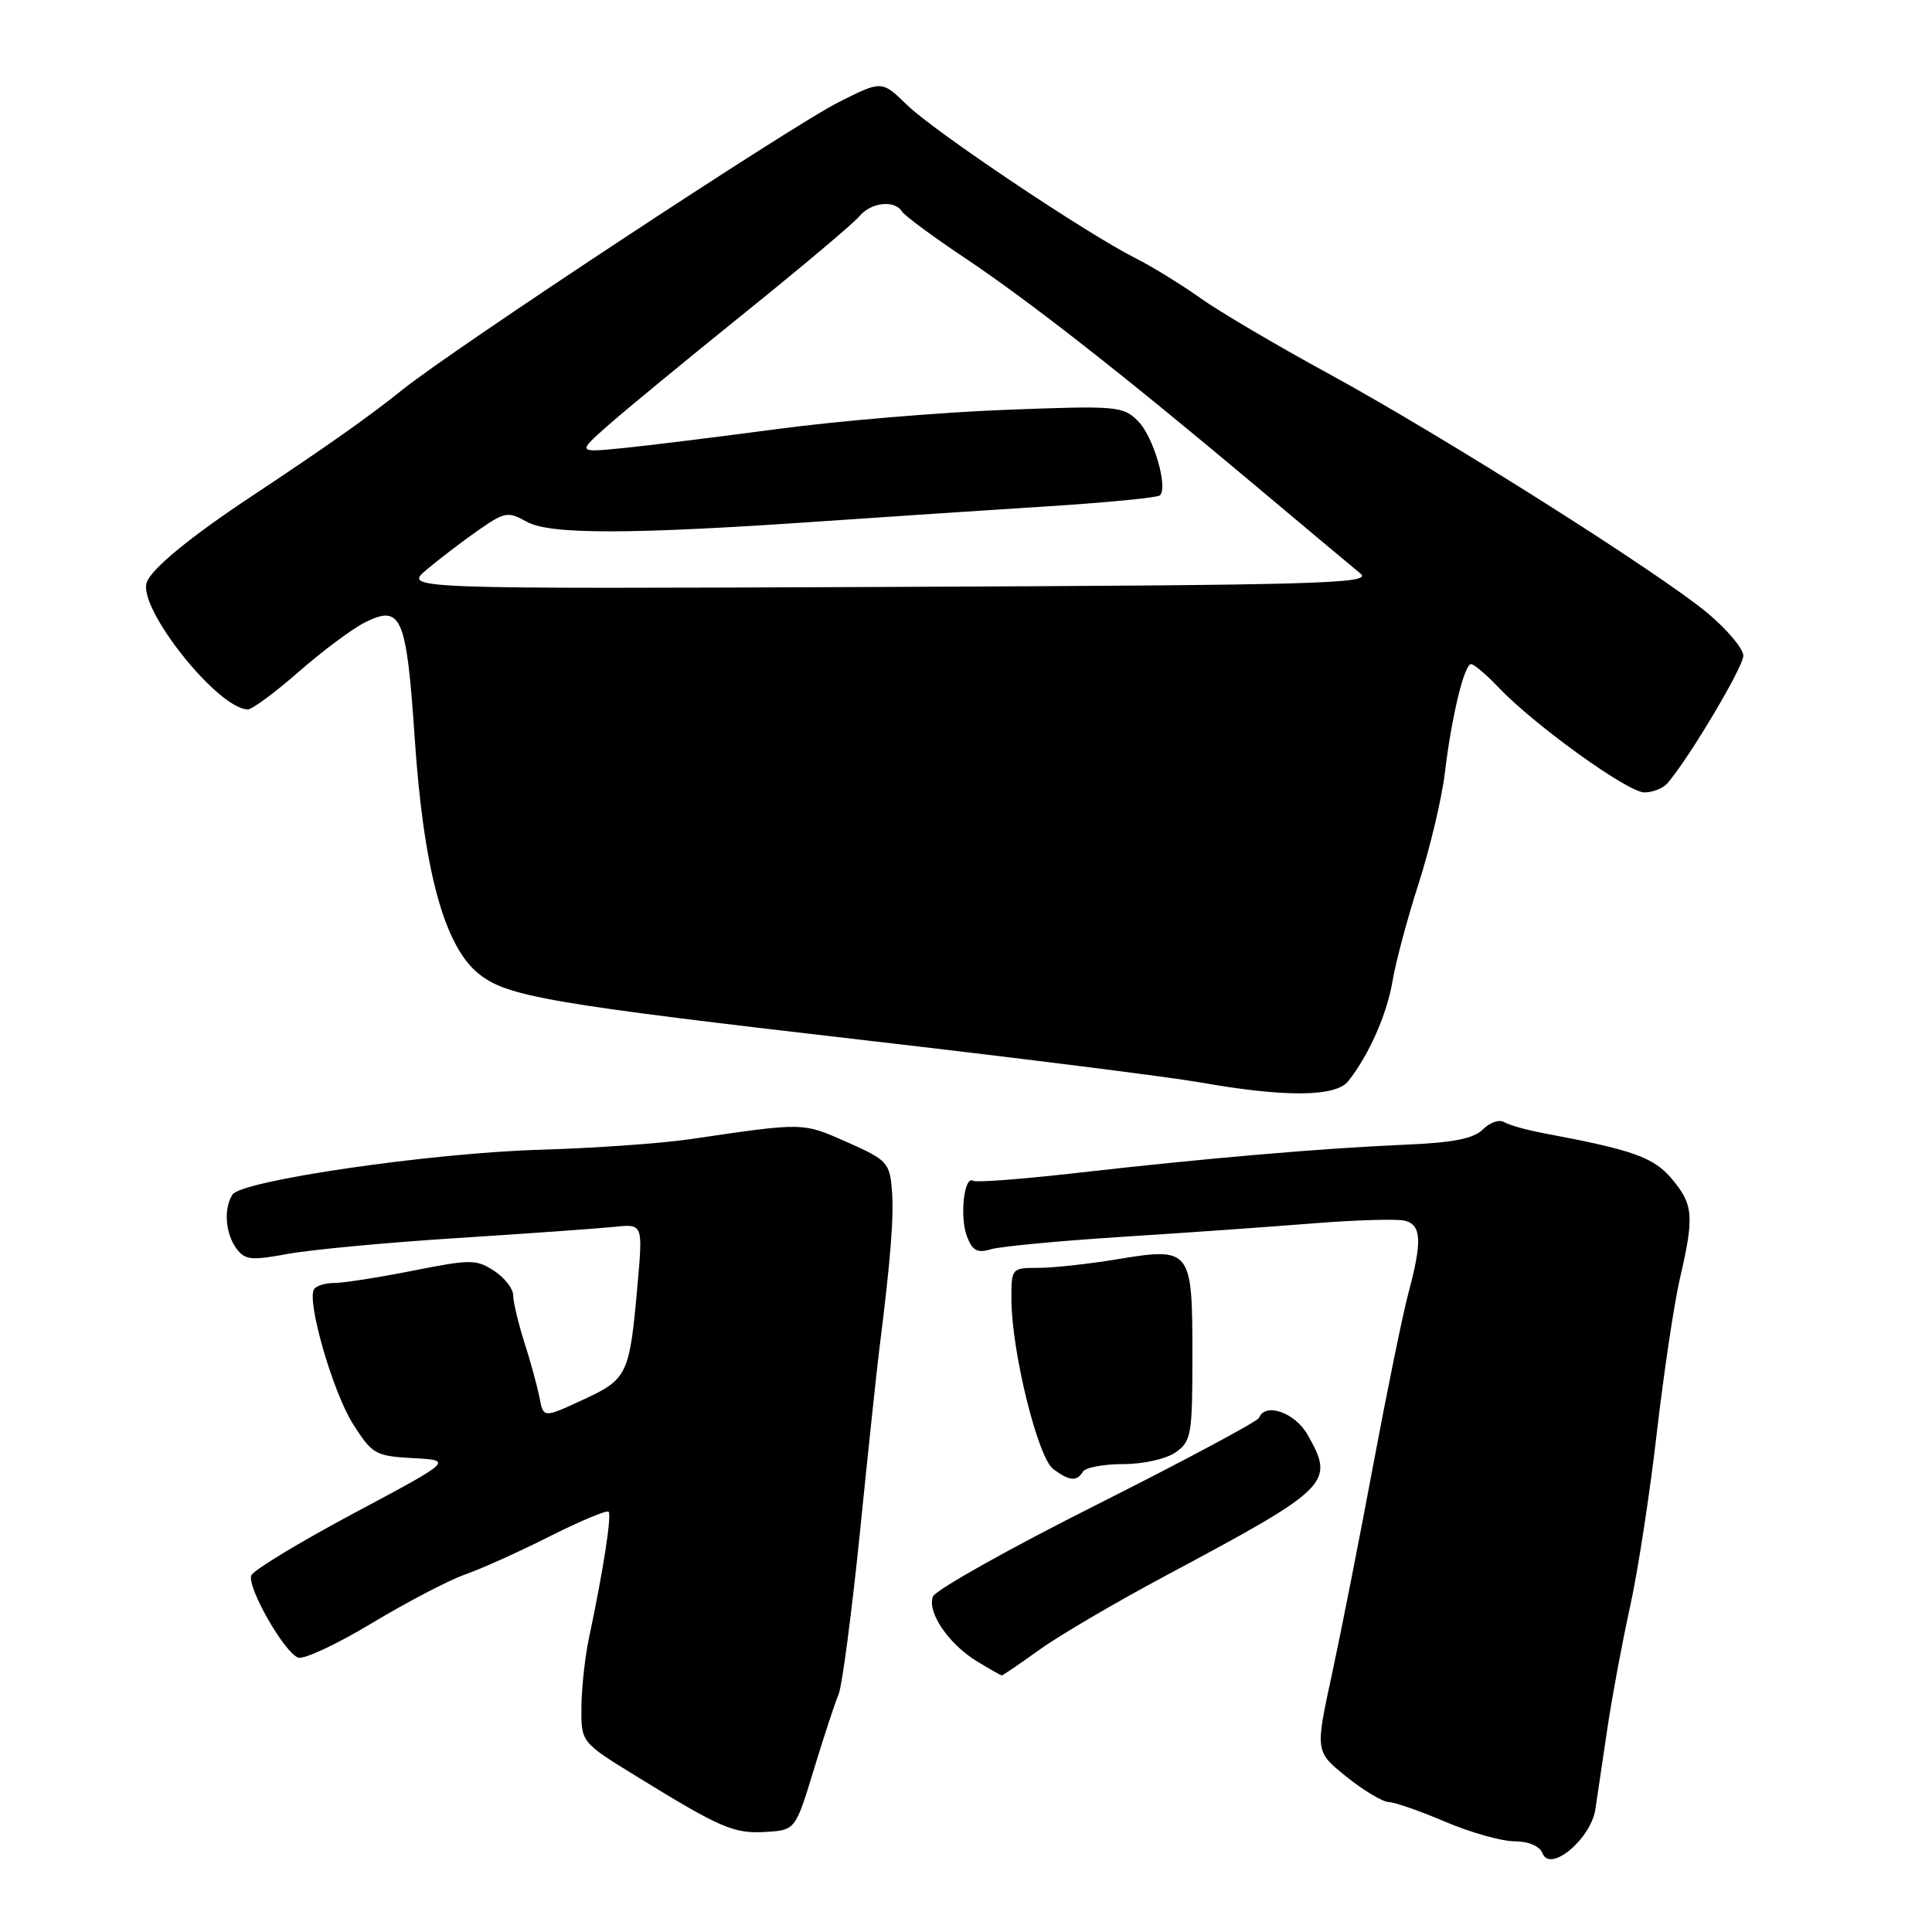 <?xml version="1.0" encoding="UTF-8" standalone="no"?>
<!DOCTYPE svg PUBLIC "-//W3C//DTD SVG 1.1//EN" "http://www.w3.org/Graphics/SVG/1.1/DTD/svg11.dtd" >
<svg xmlns="http://www.w3.org/2000/svg" xmlns:xlink="http://www.w3.org/1999/xlink" version="1.1" viewBox="0 0 256 256">
 <g >
 <path fill="currentColor"
d=" M 211.40 239.71 C 211.66 237.94 212.37 233.12 212.99 229.00 C 213.60 224.88 214.94 217.68 215.97 213.00 C 217.01 208.32 218.60 197.97 219.52 190.00 C 220.44 182.03 221.82 172.77 222.59 169.44 C 224.51 161.16 224.39 159.61 221.53 156.21 C 219.11 153.34 216.42 152.38 204.46 150.14 C 202.24 149.72 199.92 149.07 199.29 148.68 C 198.67 148.30 197.41 148.73 196.49 149.65 C 195.26 150.88 192.56 151.41 186.16 151.68 C 175.45 152.13 159.55 153.49 142.58 155.43 C 135.47 156.24 129.33 156.71 128.94 156.46 C 127.75 155.73 127.14 161.23 128.12 163.81 C 128.84 165.72 129.50 166.08 131.27 165.54 C 132.50 165.17 140.25 164.43 148.50 163.90 C 156.75 163.38 168.19 162.57 173.91 162.11 C 179.64 161.65 185.16 161.49 186.16 161.75 C 188.36 162.33 188.46 164.47 186.62 171.35 C 185.86 174.18 183.78 184.38 181.98 194.00 C 180.19 203.62 177.72 216.13 176.50 221.80 C 174.27 232.09 174.27 232.09 178.39 235.41 C 180.65 237.23 183.18 238.75 184.00 238.78 C 184.82 238.81 188.20 239.98 191.50 241.39 C 194.80 242.80 198.91 243.96 200.64 243.98 C 202.56 243.99 204.02 244.61 204.39 245.57 C 205.40 248.20 210.81 243.67 211.40 239.71 Z  M 107.83 234.50 C 109.17 230.10 110.65 225.60 111.12 224.50 C 111.58 223.40 112.86 213.72 113.95 203.00 C 115.03 192.28 116.18 181.47 116.49 179.00 C 118.02 166.87 118.47 161.17 118.18 157.67 C 117.89 154.06 117.53 153.68 112.22 151.33 C 106.29 148.71 106.59 148.72 91.50 150.94 C 87.65 151.51 78.65 152.14 71.50 152.35 C 57.01 152.78 31.98 156.43 30.80 158.29 C 29.62 160.14 29.86 163.42 31.30 165.40 C 32.45 166.96 33.26 167.05 38.13 166.15 C 41.17 165.59 51.28 164.64 60.58 164.05 C 69.89 163.45 79.23 162.79 81.35 162.57 C 85.19 162.16 85.19 162.16 84.48 170.18 C 83.42 182.21 83.17 182.73 77.24 185.48 C 72.01 187.90 72.01 187.90 71.49 185.20 C 71.20 183.72 70.30 180.41 69.48 177.87 C 68.67 175.32 68.00 172.51 68.00 171.64 C 68.00 170.76 66.86 169.30 65.47 168.39 C 63.13 166.86 62.36 166.85 54.72 168.37 C 50.20 169.27 45.51 170.00 44.31 170.00 C 43.10 170.00 41.89 170.37 41.61 170.83 C 40.62 172.42 44.10 184.45 46.76 188.66 C 49.32 192.70 49.73 192.93 54.74 193.21 C 60.03 193.50 60.03 193.50 46.91 200.50 C 39.70 204.35 33.57 208.06 33.30 208.74 C 32.69 210.24 37.62 218.92 39.50 219.64 C 40.24 219.92 44.63 217.88 49.25 215.09 C 53.88 212.31 59.44 209.40 61.62 208.63 C 63.80 207.87 68.87 205.58 72.89 203.55 C 76.91 201.53 80.40 200.07 80.64 200.31 C 81.08 200.75 79.90 208.31 78.05 217.00 C 77.52 219.47 77.07 223.61 77.04 226.18 C 77.00 230.86 77.00 230.86 84.25 235.32 C 95.51 242.25 97.22 242.99 101.44 242.74 C 105.39 242.50 105.39 242.50 107.83 234.50 Z  M 137.76 218.58 C 140.37 216.70 147.91 212.28 154.51 208.76 C 176.31 197.11 176.91 196.52 173.25 190.09 C 171.58 187.16 167.63 185.79 166.83 187.87 C 166.65 188.34 156.99 193.51 145.36 199.36 C 133.73 205.20 123.95 210.69 123.62 211.55 C 122.82 213.62 125.69 217.84 129.46 220.14 C 131.13 221.16 132.61 221.99 132.75 222.00 C 132.88 222.00 135.14 220.46 137.76 218.58 Z  M 143.50 195.00 C 143.84 194.45 146.24 194.00 148.84 194.00 C 151.49 194.00 154.53 193.32 155.78 192.44 C 157.85 190.99 158.00 190.13 158.00 179.57 C 158.00 165.48 157.82 165.24 148.03 166.86 C 144.23 167.49 139.51 168.00 137.56 168.00 C 134.04 168.00 134.00 168.04 134.02 172.25 C 134.06 179.17 137.53 193.18 139.57 194.67 C 141.74 196.26 142.67 196.34 143.50 195.00 Z  M 178.66 143.25 C 181.40 139.78 183.77 134.41 184.51 130.03 C 184.92 127.56 186.48 121.71 187.99 117.03 C 189.49 112.34 191.04 105.80 191.44 102.50 C 192.33 94.99 194.02 88.00 194.93 88.00 C 195.31 88.00 196.95 89.39 198.56 91.09 C 203.35 96.11 215.69 105.00 217.89 105.00 C 219.01 105.00 220.40 104.44 220.98 103.75 C 223.95 100.24 231.00 88.37 231.00 86.89 C 231.00 85.95 228.86 83.41 226.25 81.23 C 219.70 75.79 191.12 57.73 176.00 49.49 C 169.12 45.74 161.47 41.23 159.00 39.46 C 156.53 37.70 152.68 35.33 150.46 34.21 C 143.86 30.88 123.76 17.40 120.18 13.90 C 116.85 10.66 116.85 10.66 111.18 13.51 C 104.86 16.68 59.91 46.32 53.25 51.70 C 49.04 55.10 43.23 59.20 33.50 65.65 C 25.17 71.16 20.01 75.41 19.43 77.21 C 18.32 80.71 28.93 94.00 32.85 94.00 C 33.42 94.00 36.46 91.75 39.61 88.99 C 42.76 86.23 46.70 83.30 48.36 82.47 C 53.19 80.06 53.86 81.63 54.96 97.92 C 56.12 115.16 58.83 125.21 63.31 128.93 C 67.10 132.06 72.33 132.96 116.00 138.00 C 135.53 140.26 154.88 142.70 159.00 143.42 C 170.31 145.42 176.99 145.36 178.66 143.25 Z  M 56.50 75.51 C 58.15 74.11 61.22 71.77 63.31 70.31 C 66.88 67.81 67.30 67.74 69.81 69.14 C 72.89 70.85 83.56 70.83 109.00 69.07 C 117.53 68.48 130.95 67.59 138.83 67.09 C 146.71 66.59 153.40 65.94 153.70 65.64 C 154.80 64.53 152.82 57.82 150.80 55.80 C 148.80 53.80 148.02 53.74 133.11 54.31 C 124.52 54.64 110.97 55.78 103.00 56.85 C 95.03 57.91 85.80 59.05 82.50 59.38 C 76.50 59.97 76.50 59.97 80.50 56.43 C 82.70 54.48 90.80 47.81 98.50 41.60 C 106.20 35.40 113.12 29.57 113.87 28.66 C 115.40 26.81 118.54 26.45 119.51 28.02 C 119.86 28.57 123.59 31.34 127.82 34.16 C 136.47 39.95 148.84 49.64 166.47 64.45 C 173.05 69.98 179.26 75.17 180.27 76.00 C 181.90 77.34 175.13 77.53 117.80 77.77 C 53.50 78.04 53.50 78.04 56.50 75.51 Z "/>
</g>
</svg>